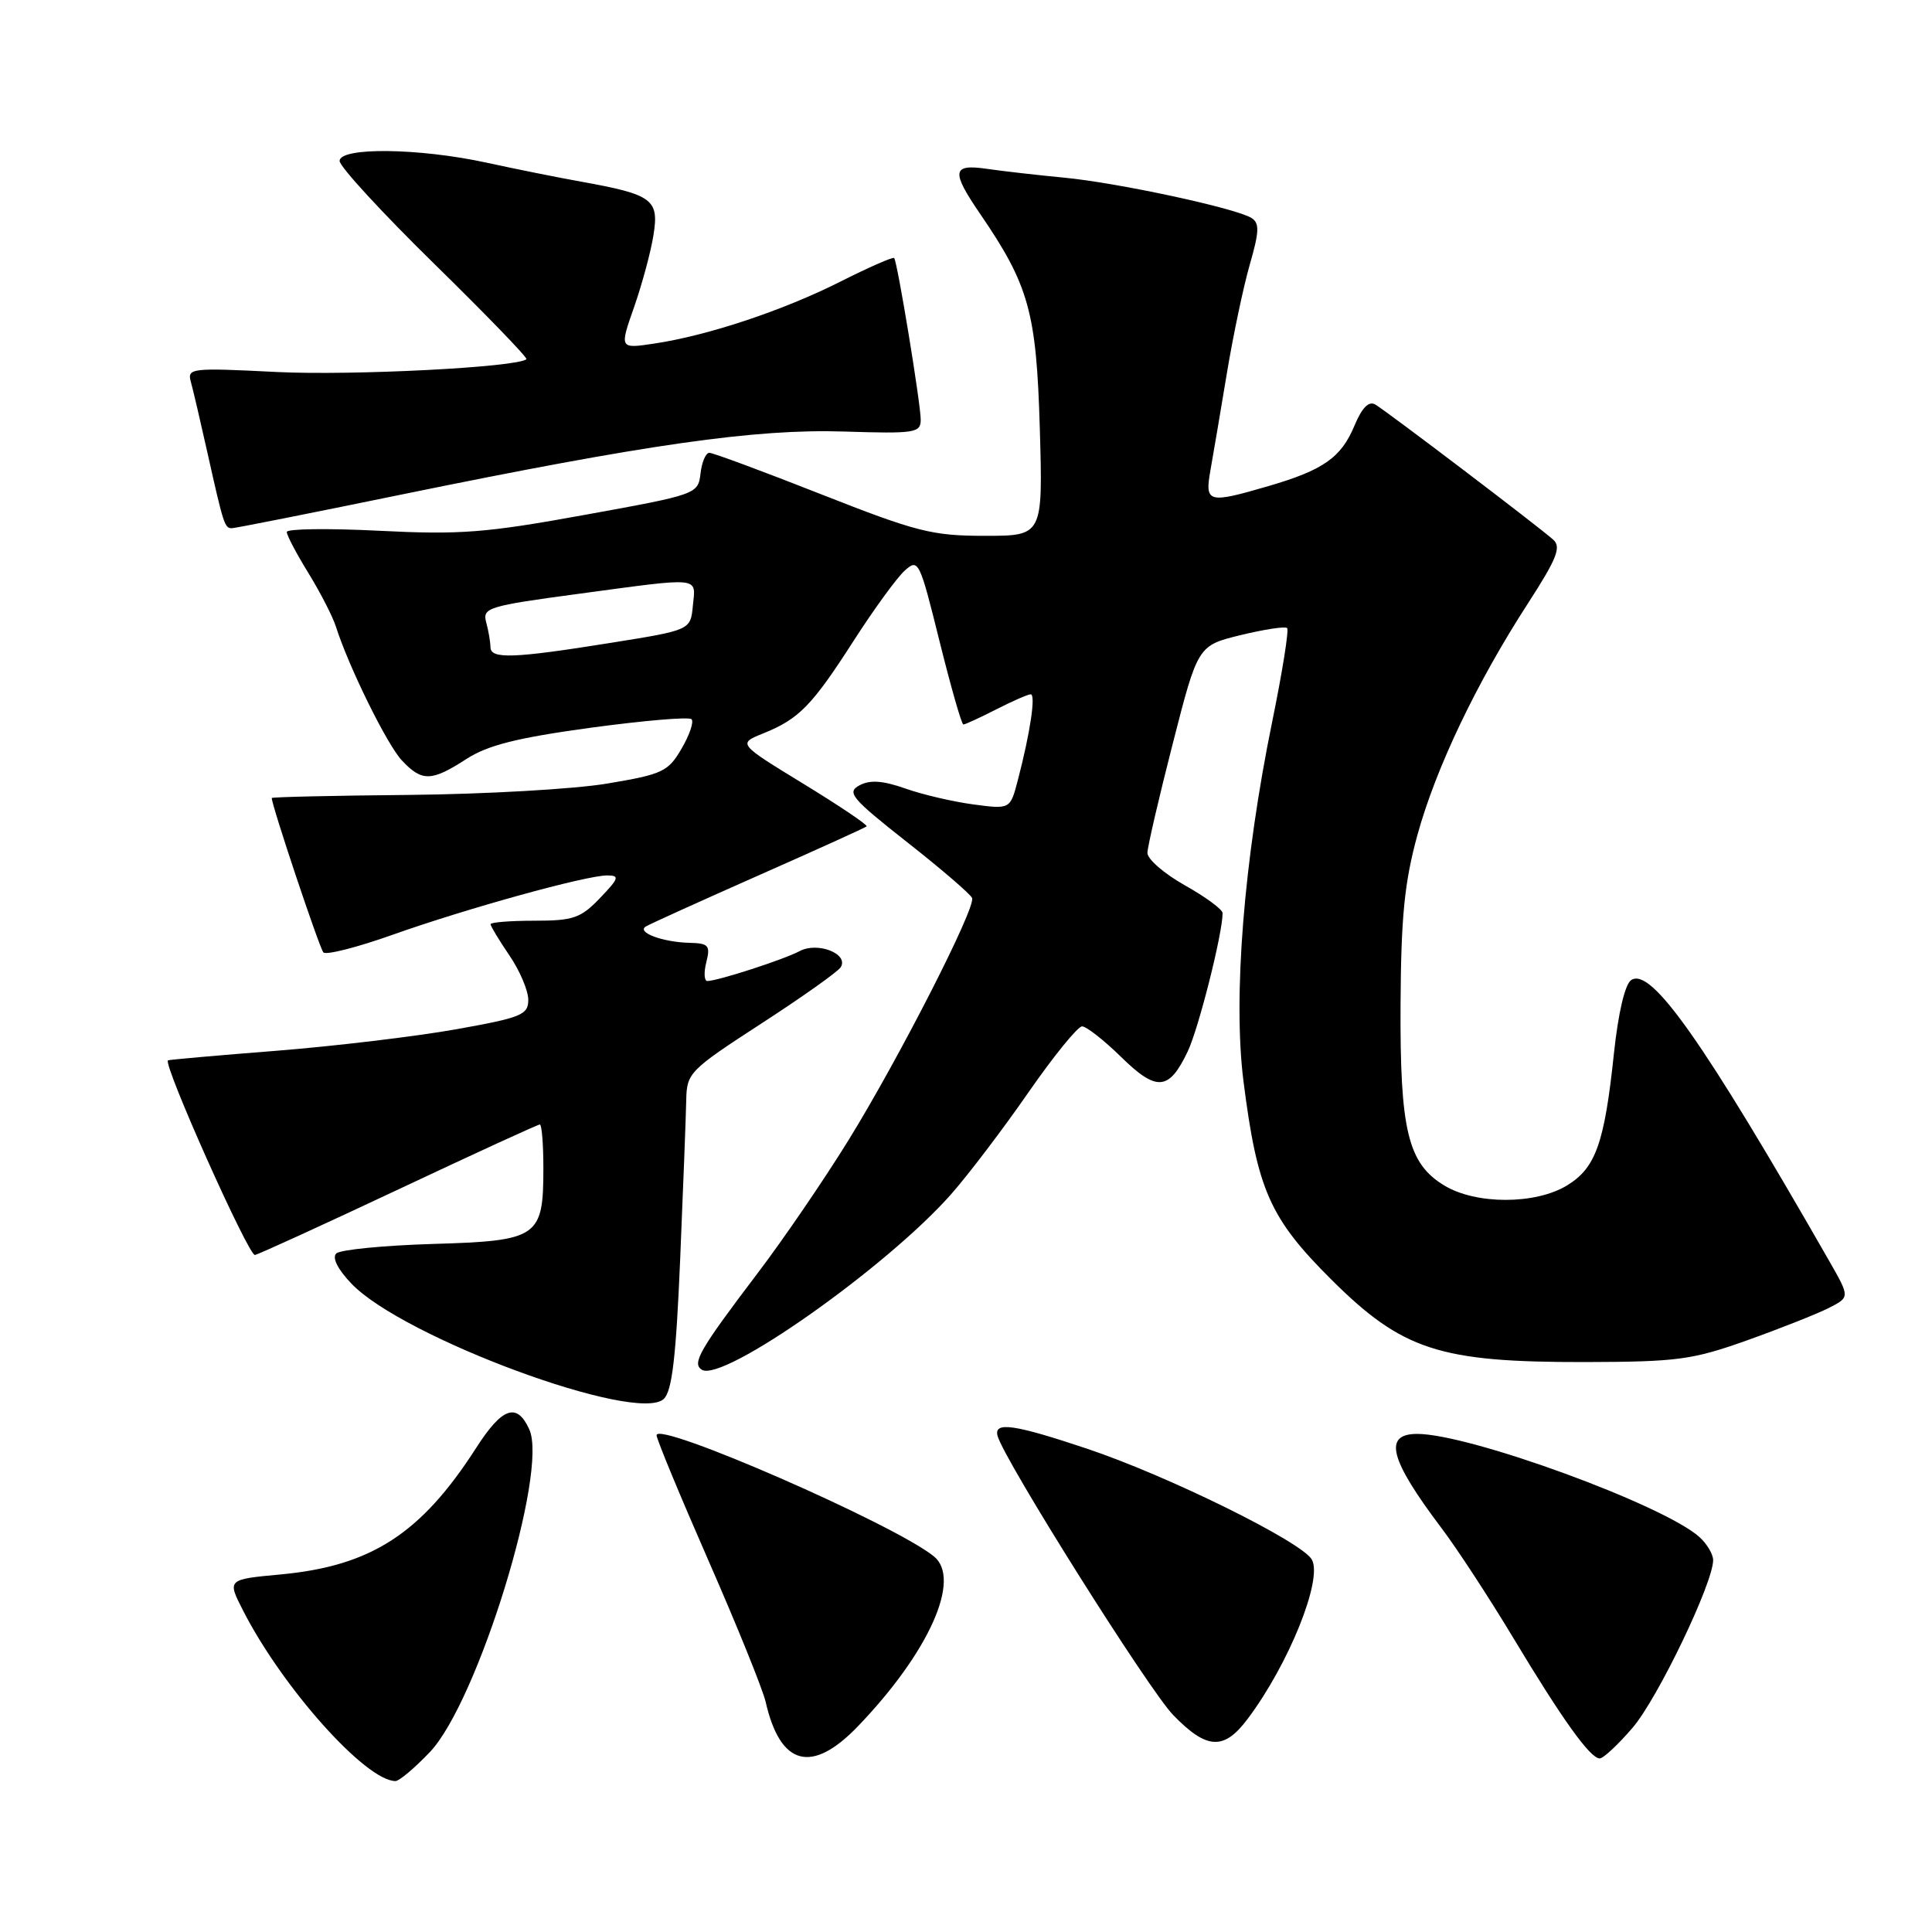 <?xml version="1.0" encoding="UTF-8" standalone="no"?>
<!DOCTYPE svg PUBLIC "-//W3C//DTD SVG 1.1//EN" "http://www.w3.org/Graphics/SVG/1.1/DTD/svg11.dtd" >
<svg xmlns="http://www.w3.org/2000/svg" xmlns:xlink="http://www.w3.org/1999/xlink" version="1.1" viewBox="0 0 256 256">
 <g >
 <path fill="currentColor"
d=" M 56.96 232.16 C 63.29 225.50 72.69 195.00 70.13 189.39 C 68.49 185.79 66.54 186.48 63.09 191.86 C 55.79 203.23 49.19 207.50 37.20 208.62 C 30.10 209.28 30.10 209.28 32.20 213.39 C 37.42 223.63 48.46 235.98 52.40 236.00 C 52.90 236.00 54.95 234.27 56.96 232.16 Z  M 113.67 228.75 C 123.09 218.95 127.44 209.23 123.75 206.23 C 118.53 201.98 87.00 188.21 87.00 190.18 C 87.00 190.69 90.10 198.17 93.88 206.80 C 97.67 215.44 101.07 223.85 101.45 225.50 C 103.39 234.00 107.56 235.11 113.67 228.75 Z  M 216.34 228.92 C 219.66 225.04 227.00 209.76 227.00 206.73 C 227.00 205.95 226.19 204.58 225.20 203.68 C 220.49 199.42 194.74 190.00 187.79 190.00 C 183.25 190.00 184.11 193.34 191.02 202.50 C 193.10 205.25 197.36 211.78 200.50 217.00 C 207.01 227.83 210.71 233.00 211.97 233.00 C 212.45 233.00 214.42 231.16 216.34 228.92 Z  M 165.33 227.75 C 170.78 220.49 175.29 209.28 173.83 206.66 C 172.52 204.31 154.76 195.55 144.04 191.96 C 134.39 188.73 131.68 188.34 132.18 190.25 C 132.98 193.34 152.21 223.91 155.46 227.26 C 159.92 231.85 162.18 231.96 165.33 227.75 Z  M 90.13 166.76 C 90.53 157.27 90.89 147.82 90.93 145.77 C 91.00 142.17 91.34 141.82 100.87 135.63 C 106.30 132.11 111.04 128.75 111.40 128.16 C 112.50 126.39 108.33 124.75 105.95 126.03 C 103.87 127.14 95.15 129.97 93.73 129.99 C 93.31 130.00 93.24 128.88 93.59 127.50 C 94.15 125.28 93.90 124.99 91.36 124.93 C 87.80 124.84 84.32 123.54 85.57 122.77 C 86.08 122.45 92.80 119.41 100.50 116.00 C 108.20 112.60 114.65 109.67 114.83 109.50 C 115.01 109.32 111.24 106.78 106.46 103.86 C 97.76 98.54 97.76 98.54 101.13 97.18 C 105.88 95.26 107.58 93.52 113.11 84.91 C 115.79 80.74 118.83 76.56 119.87 75.62 C 121.69 73.97 121.84 74.27 124.49 84.96 C 126.00 91.03 127.42 96.00 127.65 96.00 C 127.89 96.00 129.84 95.10 132.00 94.00 C 134.16 92.90 136.21 92.00 136.57 92.00 C 137.27 92.00 136.51 97.09 134.87 103.37 C 133.86 107.24 133.86 107.24 128.97 106.59 C 126.29 106.23 122.23 105.29 119.96 104.48 C 116.96 103.43 115.29 103.31 113.89 104.06 C 112.15 104.99 112.81 105.77 120.22 111.61 C 124.78 115.19 128.64 118.52 128.81 119.00 C 129.29 120.33 119.15 140.18 112.48 151.00 C 109.26 156.22 103.79 164.24 100.31 168.81 C 92.69 178.86 91.65 180.66 93.00 181.50 C 95.78 183.22 117.47 167.94 126.03 158.24 C 128.33 155.63 132.94 149.56 136.27 144.75 C 139.61 139.94 142.81 136.00 143.38 136.00 C 143.95 136.00 146.27 137.82 148.54 140.04 C 153.26 144.67 154.89 144.55 157.37 139.34 C 158.82 136.30 162.00 123.71 162.00 120.99 C 162.00 120.51 159.75 118.85 157.00 117.31 C 154.25 115.76 152.02 113.83 152.04 113.00 C 152.06 112.17 153.57 105.66 155.40 98.52 C 158.72 85.54 158.72 85.54 164.41 84.15 C 167.54 83.39 170.30 82.97 170.55 83.22 C 170.81 83.47 169.92 89.04 168.58 95.59 C 164.81 114.00 163.36 132.18 164.77 143.29 C 166.60 157.70 168.26 161.43 176.41 169.55 C 185.83 178.92 190.73 180.51 210.00 180.48 C 222.27 180.45 224.23 180.19 231.50 177.60 C 235.90 176.03 240.77 174.10 242.31 173.32 C 245.12 171.89 245.12 171.89 242.44 167.19 C 225.68 137.92 218.79 128.13 216.15 129.86 C 215.32 130.40 214.43 134.17 213.85 139.62 C 212.60 151.50 211.43 154.76 207.65 157.07 C 203.45 159.63 195.55 159.63 191.35 157.07 C 186.54 154.14 185.49 149.76 185.58 133.00 C 185.65 121.44 186.10 116.91 187.81 110.66 C 190.25 101.79 195.62 90.52 202.48 79.92 C 206.28 74.05 206.90 72.49 205.82 71.52 C 203.99 69.86 183.79 54.52 182.23 53.60 C 181.37 53.10 180.47 54.01 179.47 56.41 C 177.71 60.63 175.35 62.29 168.07 64.41 C 160.02 66.76 159.62 66.65 160.40 62.25 C 160.77 60.19 161.74 54.45 162.56 49.50 C 163.38 44.55 164.74 38.07 165.59 35.10 C 166.87 30.67 166.91 29.56 165.82 28.88 C 163.73 27.58 148.13 24.22 141.00 23.54 C 137.43 23.20 132.81 22.67 130.75 22.37 C 126.15 21.70 126.01 22.69 129.86 28.32 C 136.35 37.81 137.33 41.35 137.78 56.75 C 138.19 71.00 138.19 71.00 130.49 71.00 C 123.52 71.00 121.47 70.48 108.82 65.50 C 101.14 62.47 94.47 60.00 93.99 60.00 C 93.52 60.00 92.99 61.24 92.82 62.75 C 92.50 65.47 92.35 65.53 77.50 68.22 C 64.38 70.61 60.97 70.87 50.25 70.33 C 43.51 69.99 38.00 70.06 38.00 70.49 C 38.00 70.93 39.29 73.38 40.87 75.94 C 42.45 78.51 44.08 81.69 44.50 83.00 C 46.20 88.35 51.27 98.64 53.24 100.75 C 55.91 103.60 57.16 103.57 61.77 100.59 C 64.63 98.74 68.48 97.77 78.26 96.43 C 85.28 95.48 91.30 94.96 91.63 95.30 C 91.97 95.63 91.37 97.39 90.31 99.20 C 88.54 102.25 87.79 102.60 80.44 103.83 C 76.08 104.56 64.29 105.23 54.26 105.33 C 44.22 105.42 36.01 105.61 36.01 105.74 C 35.98 106.66 42.33 125.64 42.85 126.20 C 43.21 126.58 47.33 125.53 52.00 123.87 C 61.85 120.37 77.62 116.01 80.44 116.00 C 82.14 116.00 82.03 116.36 79.50 119.00 C 76.95 121.66 75.97 122.00 70.81 122.00 C 67.62 122.00 65.00 122.21 65.00 122.46 C 65.00 122.71 66.12 124.57 67.50 126.60 C 68.88 128.62 70.00 131.27 70.00 132.48 C 70.00 134.47 69.10 134.84 60.41 136.39 C 55.13 137.33 44.45 138.61 36.66 139.23 C 28.87 139.84 22.39 140.42 22.26 140.50 C 21.54 140.94 32.95 166.46 33.78 166.29 C 34.34 166.17 42.95 162.23 52.92 157.54 C 62.90 152.84 71.27 149.00 71.53 149.00 C 71.79 149.00 72.00 151.61 72.00 154.81 C 72.00 163.96 71.33 164.42 57.34 164.83 C 50.83 165.03 45.08 165.59 44.56 166.09 C 43.98 166.64 44.74 168.18 46.56 170.08 C 53.35 177.22 84.39 188.69 87.95 185.37 C 89.05 184.35 89.58 179.85 90.13 166.76 Z  M 53.00 65.57 C 85.77 58.85 100.06 56.81 111.83 57.18 C 121.23 57.48 122.00 57.36 122.00 55.62 C 122.00 53.50 118.91 34.67 118.48 34.19 C 118.33 34.01 115.12 35.42 111.35 37.32 C 103.75 41.15 93.80 44.46 86.72 45.52 C 82.08 46.22 82.08 46.22 84.01 40.72 C 85.07 37.69 86.24 33.38 86.59 31.14 C 87.35 26.42 86.47 25.78 77.00 24.07 C 73.97 23.53 68.35 22.40 64.50 21.56 C 55.51 19.60 45.00 19.48 45.00 21.33 C 45.00 22.07 50.64 28.20 57.54 34.96 C 64.44 41.72 69.93 47.40 69.75 47.59 C 68.67 48.66 46.69 49.79 36.63 49.29 C 25.30 48.72 24.79 48.78 25.29 50.60 C 25.58 51.64 26.57 55.88 27.49 60.00 C 29.61 69.50 29.77 70.00 30.72 69.99 C 31.15 69.99 41.17 68.00 53.00 65.57 Z  M 64.99 85.75 C 64.98 85.06 64.73 83.58 64.42 82.45 C 63.91 80.53 64.64 80.30 76.69 78.68 C 93.12 76.47 92.19 76.37 91.81 80.25 C 91.50 83.49 91.50 83.49 81.00 85.17 C 68.02 87.25 65.00 87.36 64.99 85.75 Z "/>
</g>
</svg>